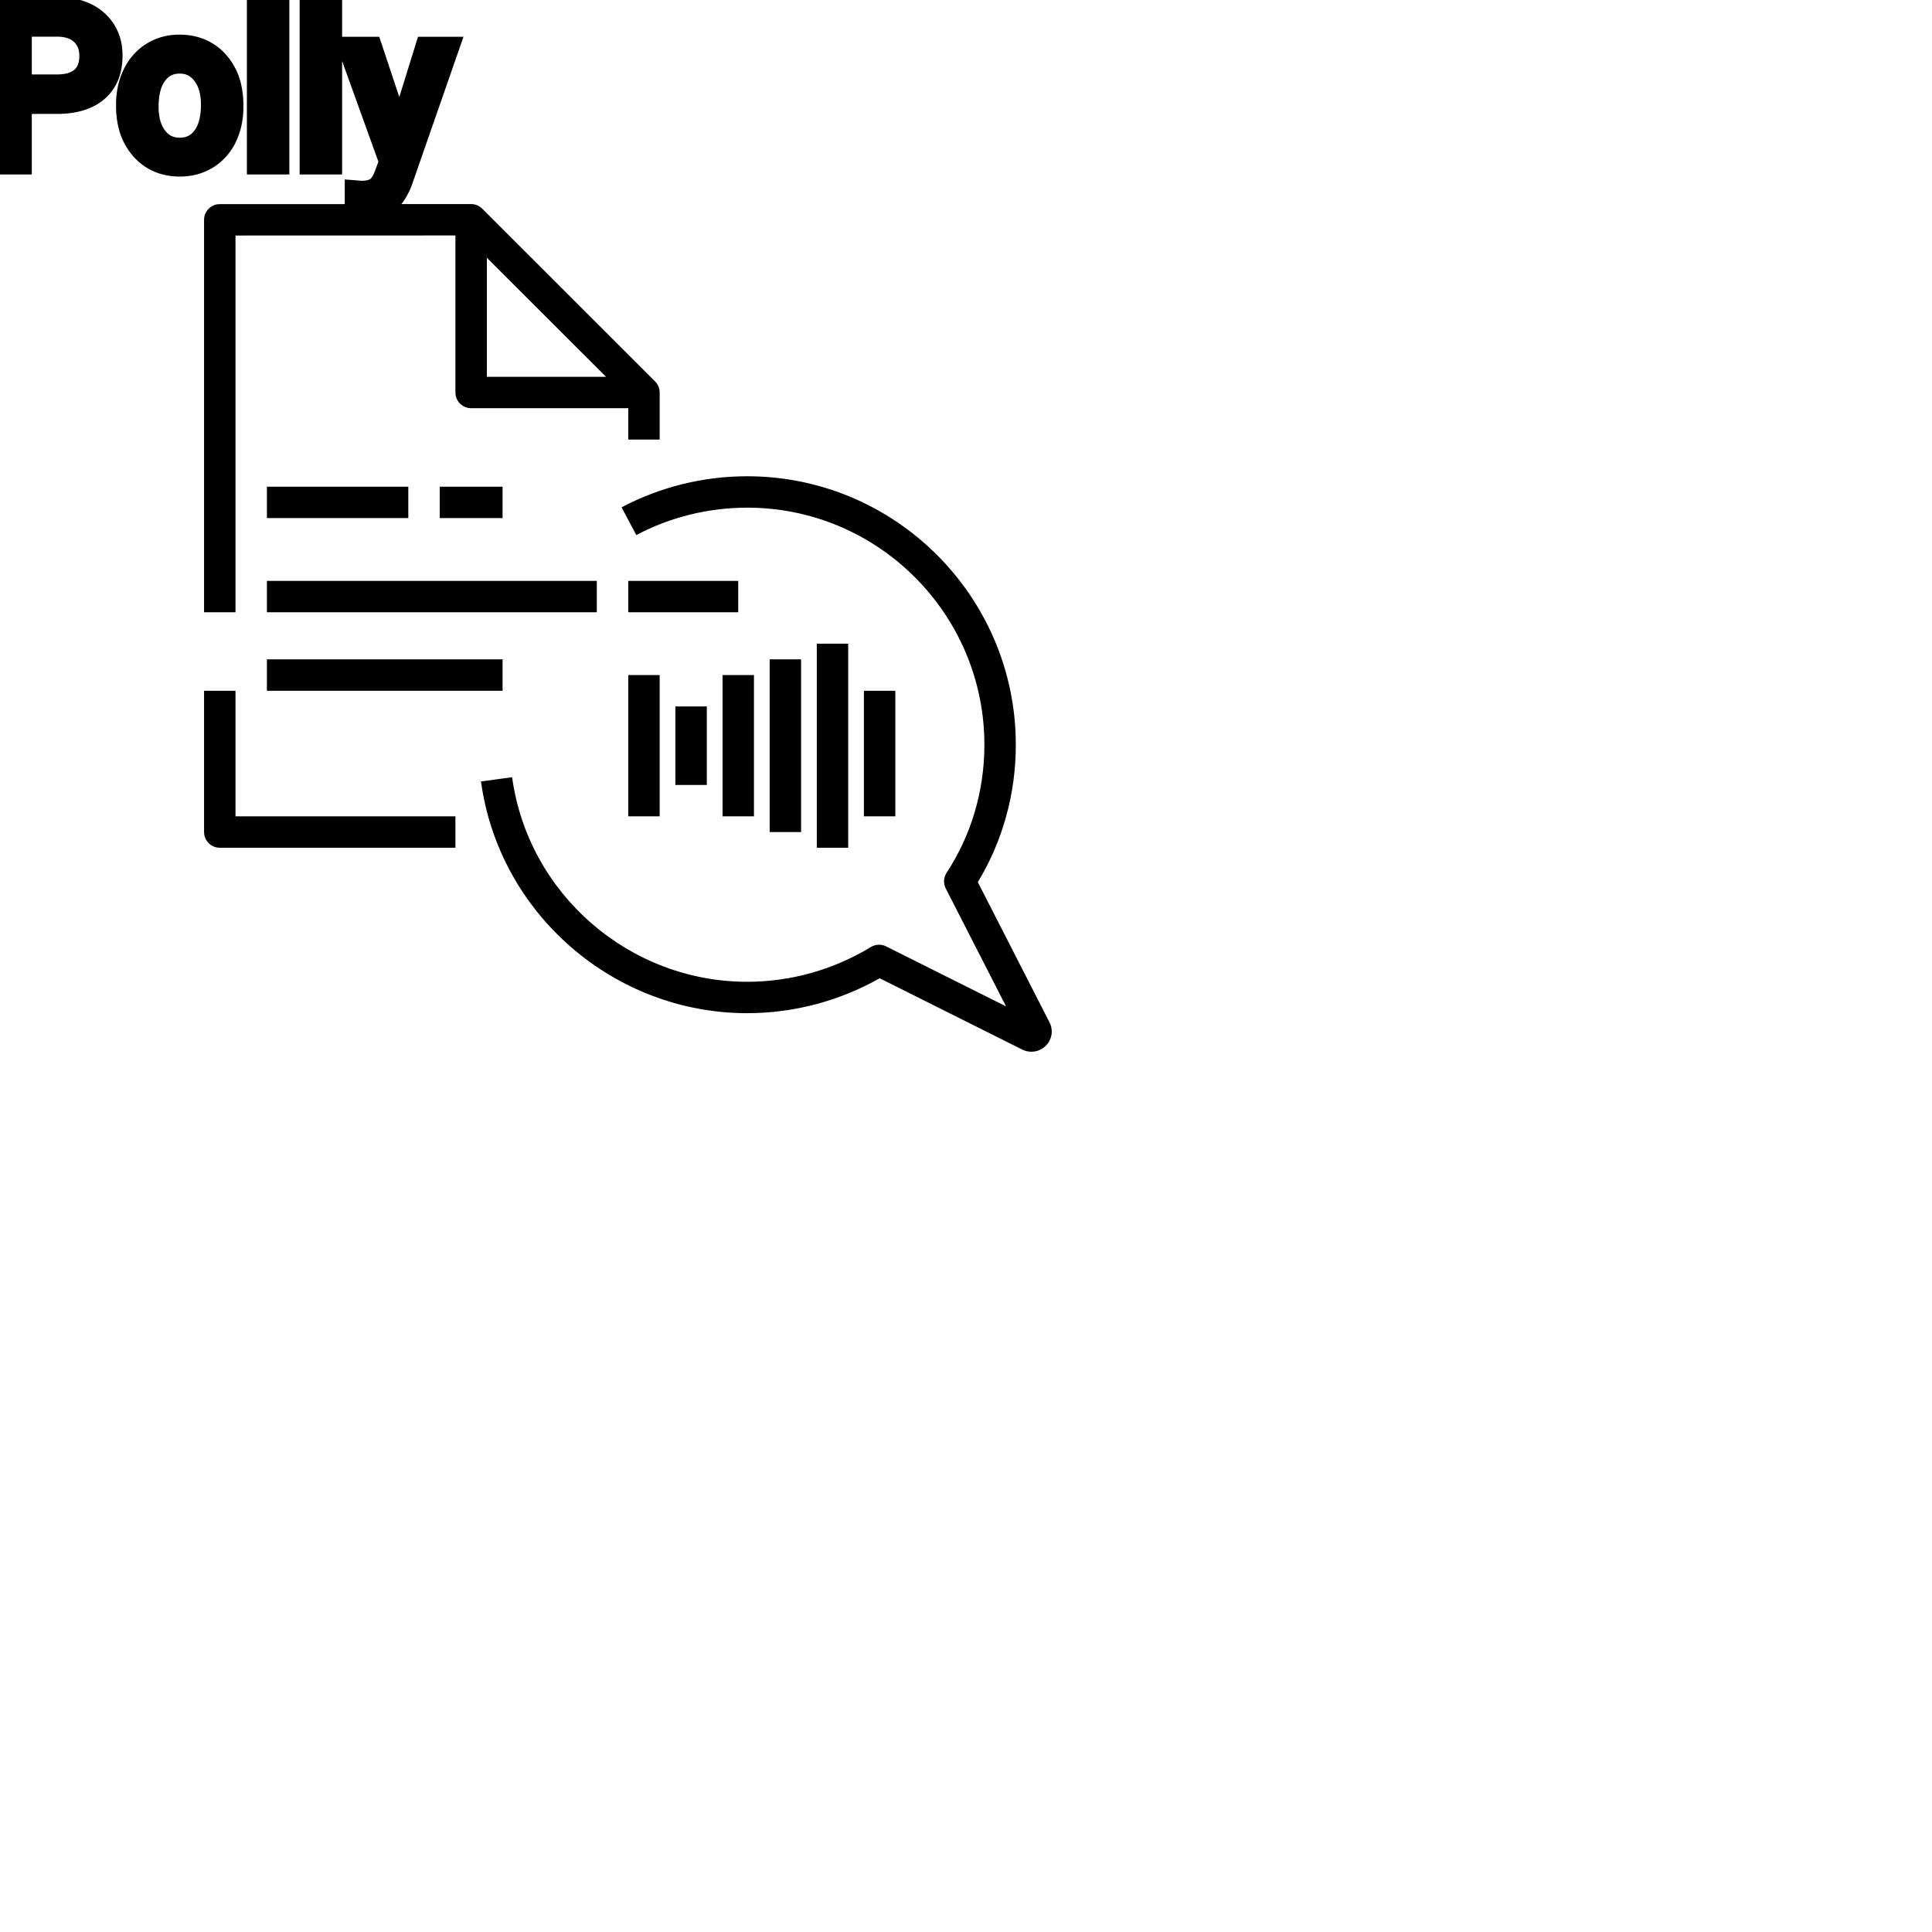 <?xml version="1.0" encoding="UTF-8"?>
<svg width="80px" height="80px" viewBox="0 0 80 80" version="1.1" xmlns="http://www.w3.org/2000/svg" xmlns:xlink="http://www.w3.org/1999/xlink">
    <!-- Generator: Sketch 64 (93537) - https://sketch.com -->
    <title>Icon-Architecture/64/Arch_Amazon-Polly_64</title>
    <desc>Created with Sketch.</desc>
    
    <g id="Icon-Architecture/64/Arch_Amazon-Polly_64" stroke="none" stroke-width="1" fill="none" fill-rule="evenodd">
        
        <path transform="translate(0vw, 0vh), scale(.65)" d="M40.023,39.004 L47.029,39.004 L47.029,37.004 L40.023,37.004 L40.023,39.004 Z M43.025,50.005 L45.027,50.005 L45.027,45.005 L43.025,45.005 L43.025,50.005 Z M28.013,33.004 L32.016,33.004 L32.016,31.004 L28.013,31.004 L28.013,33.004 Z M17.003,44.005 L32.016,44.005 L32.016,42.005 L17.003,42.005 L17.003,44.005 Z M17.003,39.004 L38.021,39.004 L38.021,37.004 L17.003,37.004 L17.003,39.004 Z M40.023,52.005 L42.024,52.005 L42.024,43.005 L40.023,43.005 L40.023,52.005 Z M55.035,52.005 L57.037,52.005 L57.037,44.005 L55.035,44.005 L55.035,52.005 Z M52.033,54.005 L54.034,54.005 L54.034,41.005 L52.033,41.005 L52.033,54.005 Z M49.03,53.005 L51.032,53.005 L51.032,42.005 L49.03,42.005 L49.03,53.005 Z M46.029,52.005 L48.03,52.005 L48.03,43.005 L46.029,43.005 L46.029,52.005 Z M66.857,65.125 L62.292,56.197 C63.877,53.578 64.712,50.565 64.712,47.448 C64.712,38.015 57.036,30.34 47.601,30.34 C44.805,30.34 42.037,31.025 39.597,32.32 L40.536,34.087 C42.688,32.944 45.131,32.34 47.601,32.34 C55.932,32.34 62.71,39.117 62.71,47.448 C62.71,50.375 61.879,53.193 60.304,55.599 C60.107,55.899 60.087,56.282 60.25,56.602 L64.09,64.11 L56.45,60.289 C56.144,60.136 55.778,60.15 55.482,60.329 C53.095,61.778 50.37,62.544 47.601,62.544 C40.08,62.544 33.641,56.941 32.624,49.512 L30.641,49.782 C31.793,58.198 39.084,64.544 47.601,64.544 C50.552,64.544 53.458,63.777 56.04,62.32 L65.143,66.873 C65.322,66.958 65.514,67 65.703,67 C66.048,67 66.386,66.863 66.638,66.604 C67.023,66.206 67.109,65.609 66.857,65.125 L66.857,65.125 Z M17.003,33.004 L26.011,33.004 L26.011,31.004 L17.003,31.004 L17.003,33.004 Z M31.015,24.004 L38.607,24.004 L31.015,16.418 L31.015,24.004 Z M15.002,39.004 L13,39.004 L13,14.004 C13,13.452 13.447,13.004 14.001,13.004 L30.014,13 C30.275,13 30.532,13.106 30.722,13.297 L41.731,24.297 C41.922,24.489 42.024,24.745 42.024,25.004 L42.024,28.004 L40.023,28.004 L40.023,26.004 L30.014,26.004 C29.461,26.004 29.013,25.557 29.013,25.004 L29.013,15 L15.002,15.004 L15.002,39.004 Z M15.002,52.005 L29.013,52.005 L29.013,54.005 L14.001,54.005 C13.447,54.005 13,53.558 13,53.005 L13,44.005 L15.002,44.005 L15.002,52.005 Z" id="Amazon-Polly-Icon_64_Squid" fill="#000000"></path>
    </g><g transform="translate(33vw, 80vh)" id="svgGroup" stroke-linecap="round" fill-rule="evenodd" font-size="9pt" stroke="#000" stroke-width="0.25mm" fill="#000" style="stroke:#000;stroke-width:0.25mm;fill:#000"><path d="M 15.363 1.995 L 16.55 5.559 L 17.657 1.995 L 18.527 1.995 L 16.616 7.484 Q 16.172 8.67 15.205 8.67 L 15.051 8.657 L 14.748 8.6 L 14.748 7.941 L 14.968 7.958 Q 15.248 7.958 15.444 7.882 A 0.75 0.75 0 0 0 15.612 7.792 A 0.749 0.749 0 0 0 15.772 7.629 Q 15.89 7.47 15.98 7.215 A 2.575 2.575 0 0 0 15.992 7.181 L 16.172 6.697 L 14.476 1.995 L 15.363 1.995 Z M 2.351 4.245 L 0.844 4.245 L 0.844 6.75 L 0 6.75 L 0 0.352 L 2.36 0.352 A 3.315 3.315 0 0 1 3.025 0.414 Q 3.427 0.497 3.738 0.688 A 1.839 1.839 0 0 1 4.006 0.888 A 1.772 1.772 0 0 1 4.593 2.105 A 2.45 2.45 0 0 1 4.601 2.307 Q 4.601 3.239 4.019 3.742 Q 3.54 4.156 2.721 4.229 A 4.14 4.14 0 0 1 2.351 4.245 Z M 11.509 0 L 11.509 6.75 L 10.696 6.75 L 10.696 0 L 11.509 0 Z M 13.693 0 L 13.693 6.75 L 12.88 6.75 L 12.88 0 L 13.693 0 Z M 5.278 4.386 L 5.278 4.329 A 3.057 3.057 0 0 1 5.365 3.587 A 2.573 2.573 0 0 1 5.552 3.072 A 2.16 2.16 0 0 1 5.967 2.486 A 1.957 1.957 0 0 1 6.317 2.21 A 2.036 2.036 0 0 1 7.262 1.913 A 2.491 2.491 0 0 1 7.436 1.907 A 2.277 2.277 0 0 1 8.189 2.027 A 1.937 1.937 0 0 1 9.007 2.58 A 2.29 2.29 0 0 1 9.526 3.608 A 3.373 3.373 0 0 1 9.606 4.368 L 9.606 4.425 A 3.114 3.114 0 0 1 9.527 5.142 A 2.577 2.577 0 0 1 9.341 5.671 A 2.056 2.056 0 0 1 8.813 6.361 A 2.001 2.001 0 0 1 8.58 6.53 A 2.045 2.045 0 0 1 7.661 6.829 A 2.529 2.529 0 0 1 7.444 6.838 A 2.262 2.262 0 0 1 6.694 6.718 A 1.938 1.938 0 0 1 5.878 6.166 A 2.297 2.297 0 0 1 5.352 5.111 A 3.357 3.357 0 0 1 5.278 4.386 Z M 6.095 4.425 A 2.772 2.772 0 0 0 6.143 4.954 Q 6.203 5.264 6.34 5.51 A 1.545 1.545 0 0 0 6.462 5.695 Q 6.829 6.174 7.444 6.174 A 1.269 1.269 0 0 0 7.934 6.083 Q 8.213 5.967 8.416 5.706 A 1.471 1.471 0 0 0 8.429 5.689 A 1.648 1.648 0 0 0 8.684 5.171 Q 8.752 4.945 8.778 4.672 A 3.655 3.655 0 0 0 8.793 4.329 A 2.687 2.687 0 0 0 8.742 3.789 Q 8.675 3.459 8.517 3.2 A 1.586 1.586 0 0 0 8.422 3.061 A 1.231 1.231 0 0 0 8.007 2.705 Q 7.754 2.575 7.436 2.575 Q 6.846 2.575 6.479 3.035 A 1.515 1.515 0 0 0 6.464 3.054 A 1.589 1.589 0 0 0 6.212 3.552 Q 6.143 3.772 6.115 4.039 A 3.676 3.676 0 0 0 6.095 4.425 Z M 0.844 1.046 L 0.844 3.555 L 2.36 3.555 A 2.313 2.313 0 0 0 2.752 3.524 Q 2.969 3.487 3.142 3.404 A 1.097 1.097 0 0 0 3.397 3.237 A 1.028 1.028 0 0 0 3.715 2.696 Q 3.756 2.528 3.757 2.329 A 1.996 1.996 0 0 0 3.757 2.316 A 1.466 1.466 0 0 0 3.703 1.908 A 1.112 1.112 0 0 0 3.397 1.402 Q 3.037 1.059 2.408 1.046 L 0.844 1.046 Z" vector-effect="non-scaling-stroke"/></g>
</svg>